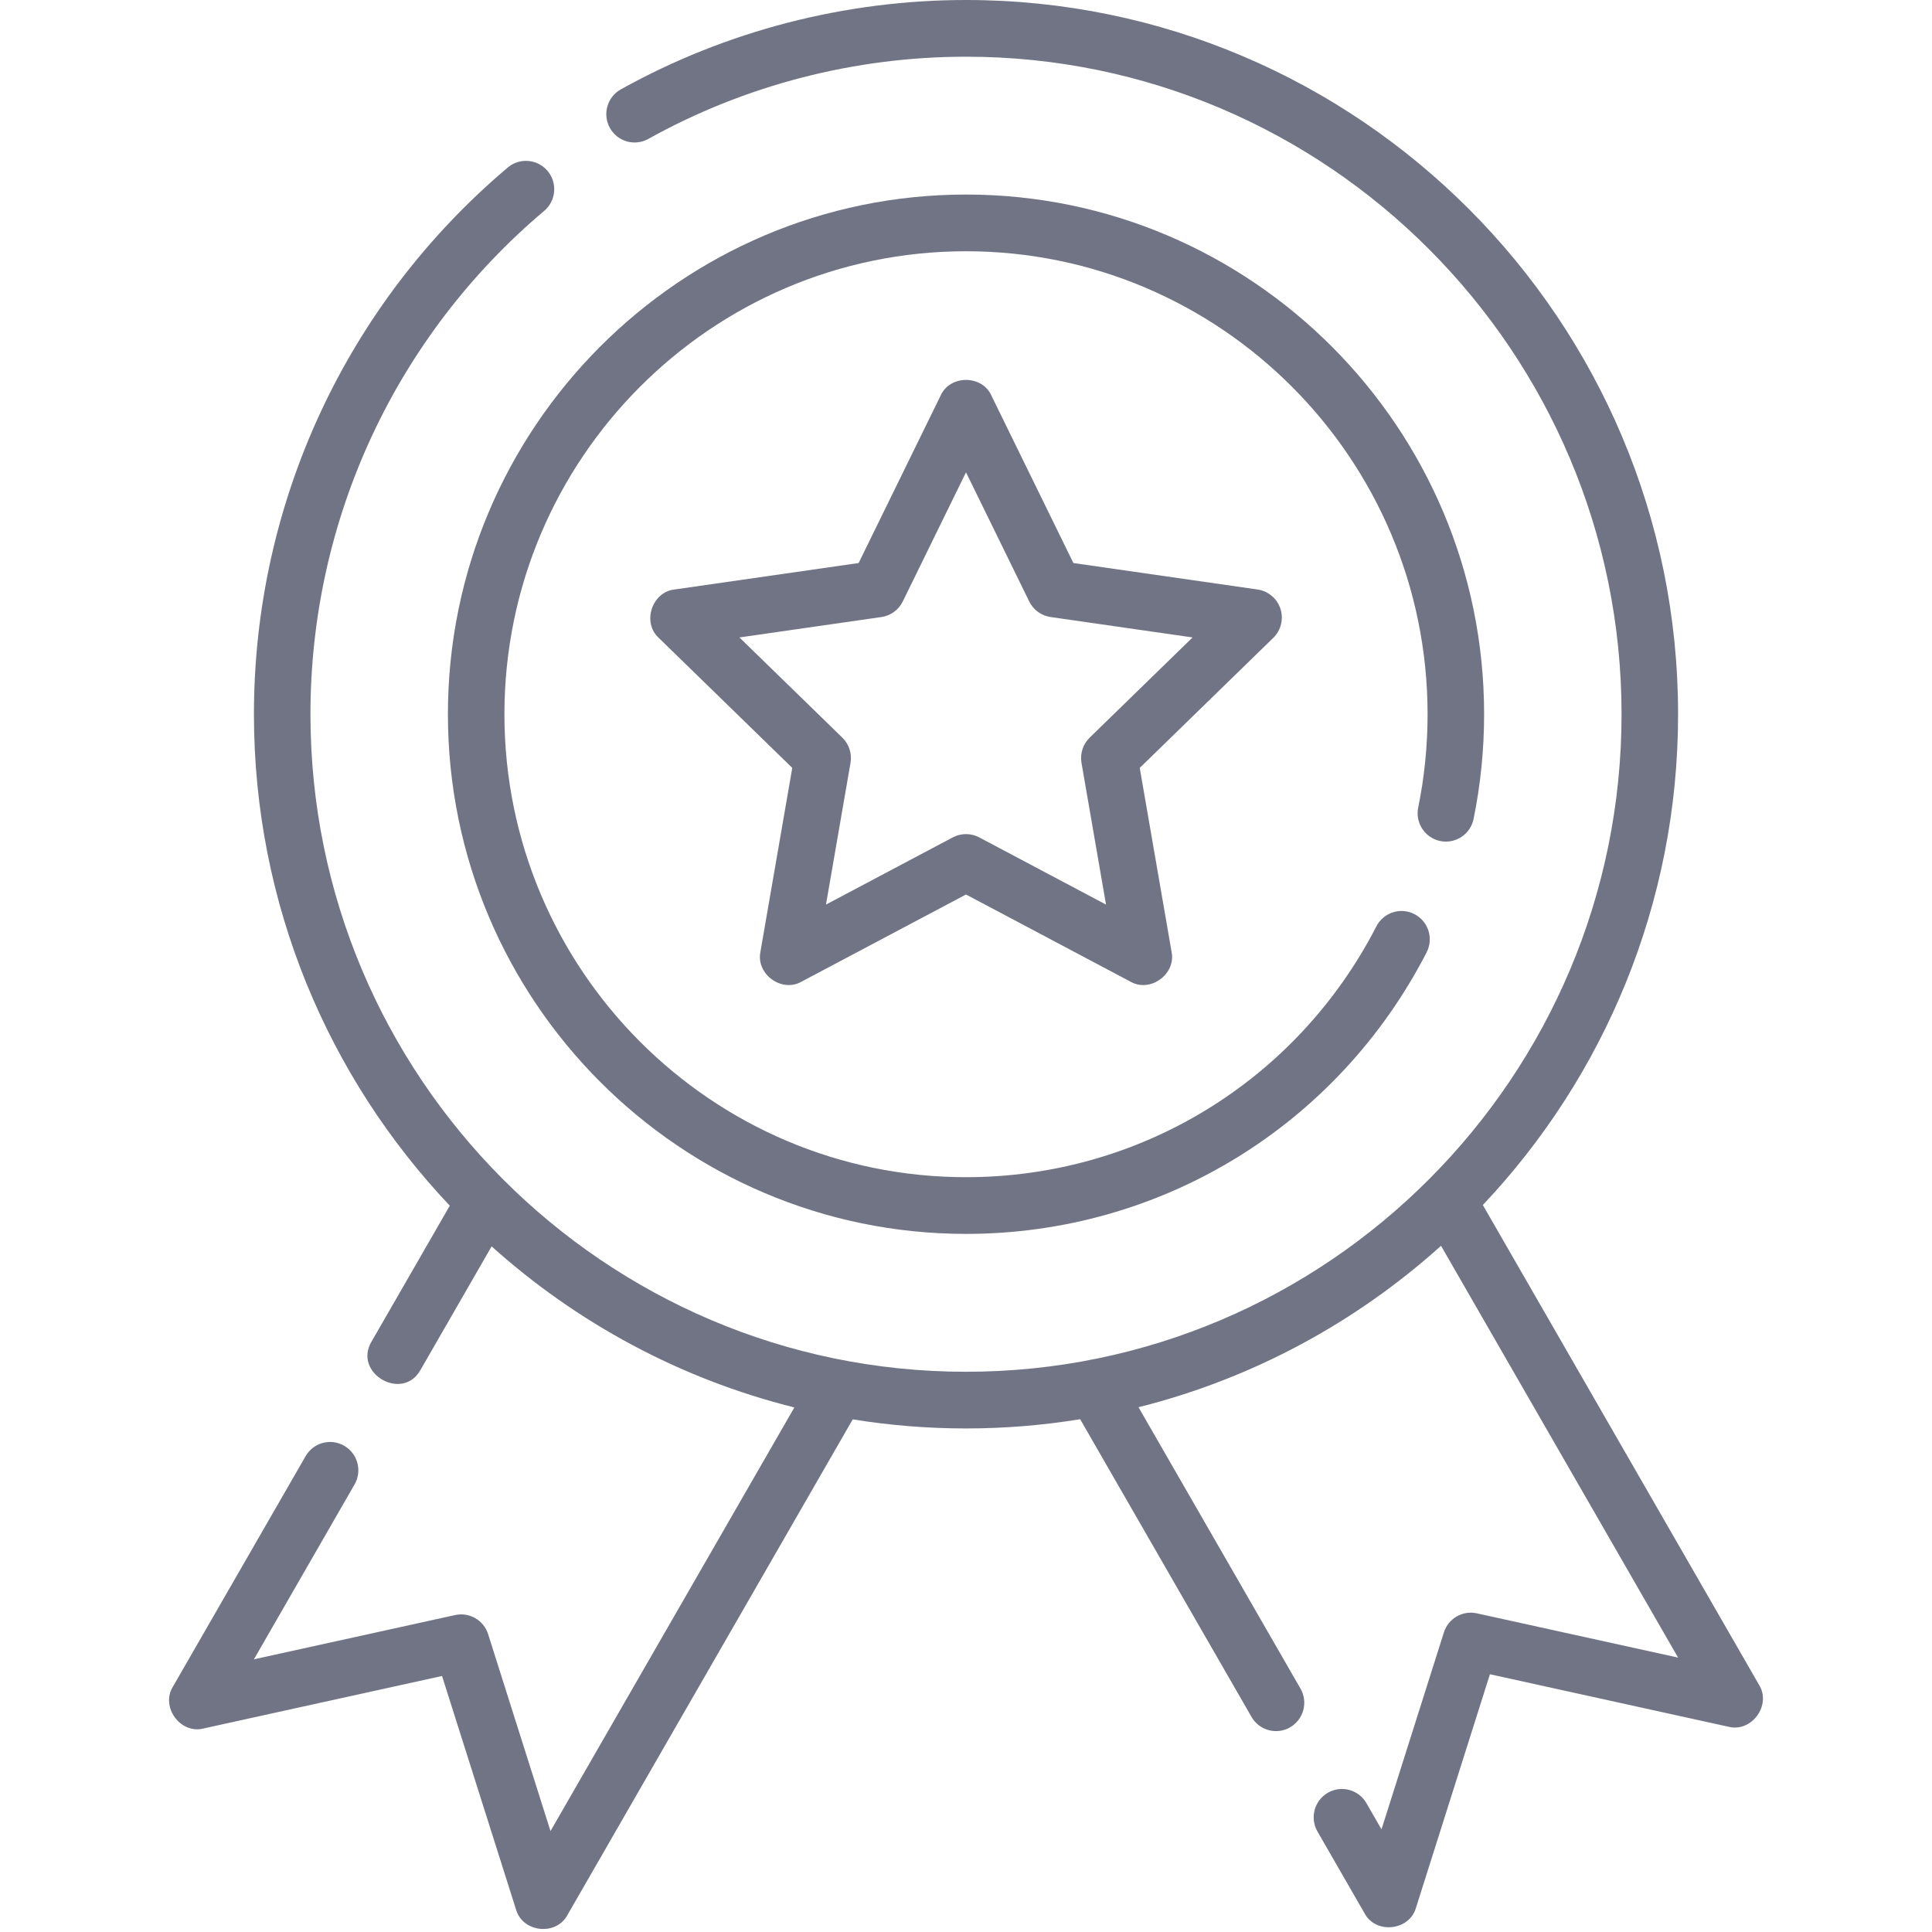 <svg width="100" height="100" viewBox="0 0 66 80" fill="none" xmlns="http://www.w3.org/2000/svg">
<path d="M52.637 34.825C53.27 34.954 53.888 34.545 54.018 33.91C54.307 32.493 54.454 31.034 54.454 29.575C54.454 17.709 44.83 8.056 33 8.056C21.171 8.056 11.547 17.709 11.547 29.575C11.547 41.44 21.171 51.093 33 51.093C41.063 51.093 48.372 46.626 52.074 39.434C52.37 38.858 52.145 38.15 51.571 37.853C50.997 37.555 50.291 37.781 49.994 38.357C46.696 44.765 40.184 48.745 33 48.745C22.461 48.745 13.887 40.145 13.887 29.574C13.887 19.004 22.461 10.404 33 10.404C43.539 10.404 52.113 19.004 52.113 29.574C52.113 30.876 51.983 32.176 51.725 33.439C51.595 34.075 52.004 34.695 52.637 34.825Z" fill="#717484"/>
<path d="M46.02 25.209C45.882 24.784 45.515 24.474 45.073 24.41L37.447 23.314L34.051 16.378C33.663 15.516 32.338 15.516 31.95 16.378L28.554 23.314L20.928 24.41C19.989 24.514 19.581 25.779 20.278 26.414L25.806 31.797L24.488 39.41C24.297 40.335 25.367 41.118 26.188 40.649L33 37.039L39.812 40.649C40.632 41.118 41.704 40.335 41.512 39.41L40.194 31.797L45.722 26.414C46.042 26.102 46.158 25.635 46.02 25.209ZM38.12 30.545C37.843 30.815 37.717 31.205 37.782 31.587L38.798 37.457L33.547 34.674C33.205 34.493 32.795 34.493 32.453 34.674L27.202 37.457L28.218 31.587C28.284 31.205 28.157 30.815 27.88 30.545L23.618 26.395L29.498 25.55C29.881 25.495 30.212 25.254 30.382 24.905L33 19.558L35.618 24.905C35.788 25.254 36.12 25.495 36.502 25.55L42.382 26.395L38.12 30.545Z" fill="#717484"/>
<path d="M65.839 69.767L54.401 49.897C59.41 44.594 62.486 37.438 62.486 29.575C62.486 13.267 49.259 0 33 0C27.998 0 23.056 1.28 18.708 3.7C18.143 4.015 17.939 4.73 18.253 5.296C18.567 5.863 19.279 6.067 19.844 5.753C23.845 3.525 28.394 2.348 33 2.348C47.968 2.348 60.145 14.562 60.145 29.575C60.145 44.588 47.968 56.802 33 56.802C18.032 56.802 5.855 44.588 5.855 29.575C5.855 21.52 9.382 13.924 15.533 8.732C16.027 8.315 16.091 7.575 15.675 7.079C15.258 6.583 14.52 6.519 14.026 6.936C7.346 12.575 3.515 20.826 3.515 29.575C3.515 37.452 6.601 44.619 11.625 49.925L8.385 55.552C7.609 56.855 9.663 58.059 10.412 56.726L13.357 51.61C16.88 54.773 21.162 57.1 25.893 58.279L15.795 75.821L13.212 67.667C13.029 67.089 12.437 66.746 11.846 66.876L3.514 68.709L7.681 61.469C8.004 60.908 7.813 60.19 7.253 59.866C6.693 59.542 5.978 59.734 5.655 60.296L0.161 69.839C-0.36 70.677 0.468 71.817 1.425 71.573L11.304 69.399L14.367 79.067C14.635 80.018 16.028 80.173 16.496 79.298L28.31 58.773C29.838 59.02 31.404 59.149 33 59.149C34.609 59.149 36.188 59.017 37.727 58.767L44.823 71.094C45.04 71.471 45.433 71.681 45.837 71.681C46.036 71.681 46.237 71.631 46.421 71.524C46.981 71.2 47.173 70.482 46.85 69.921L40.143 58.27C44.872 57.085 49.151 54.753 52.67 51.586L62.486 68.638L54.154 66.805C53.563 66.674 52.971 67.017 52.788 67.596L50.205 75.75L49.58 74.664C49.257 74.103 48.541 73.911 47.982 74.235C47.422 74.559 47.23 75.277 47.553 75.838L49.504 79.227C49.972 80.102 51.365 79.946 51.633 78.995L54.695 69.327L64.574 71.501C65.533 71.744 66.36 70.606 65.839 69.767Z" fill="#717484"/>
</svg>
